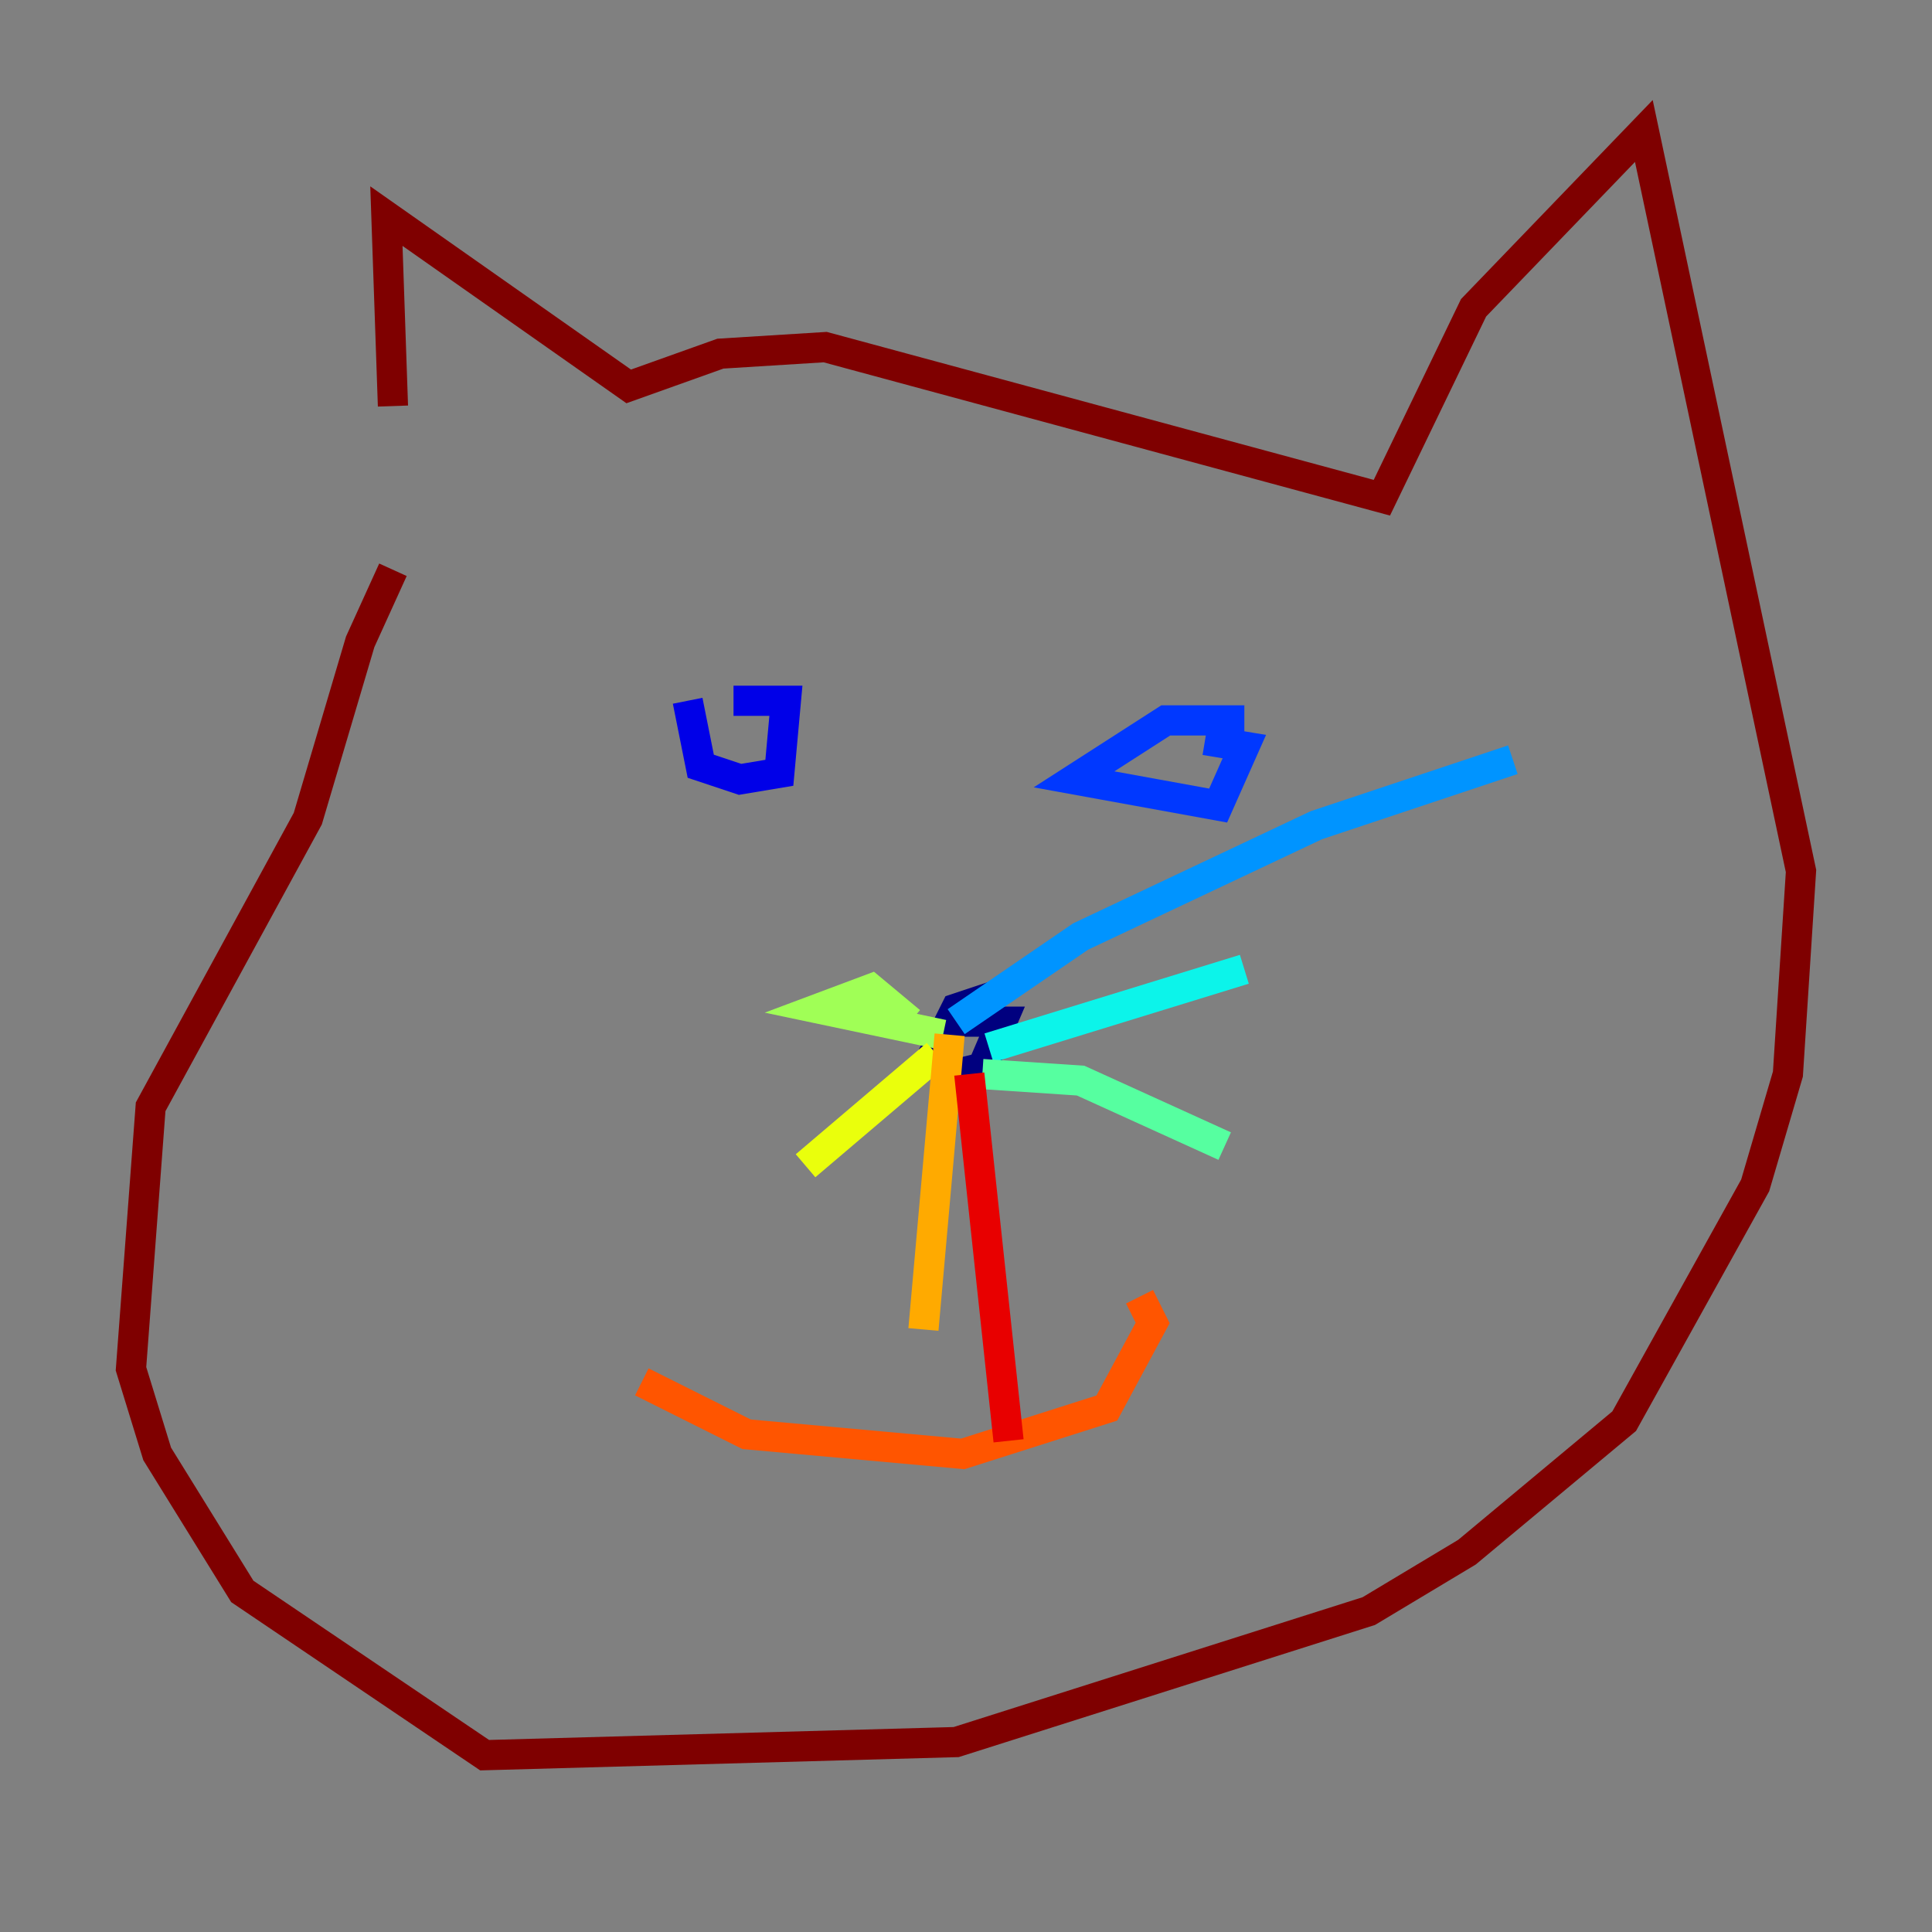 <?xml version="1.0" encoding="utf-8" ?>
<svg baseProfile="tiny" height="128" version="1.2" viewBox="0,0,128,128" width="128" xmlns="http://www.w3.org/2000/svg" xmlns:ev="http://www.w3.org/2001/xml-events" xmlns:xlink="http://www.w3.org/1999/xlink"><rect x="0" y="0" width="128" height="128" fill="#808080" stroke="none"/><defs /><polyline fill="none" points="65.953,65.953 63.349,66.82 62.047,69.424 63.349,71.159 65.085,70.725 66.386,67.688 63.349,67.688" stroke="#00007f" stroke-width="2" /><polyline fill="none" points="45.559,46.427 46.427,50.766 49.031,51.634 51.634,51.2 52.068,46.427 48.597,46.427" stroke="#0000e8" stroke-width="2" /><polyline fill="none" points="82.441,47.729 77.234,47.729 71.159,51.634 80.705,53.37 82.441,49.464 79.837,49.031" stroke="#0038ff" stroke-width="2" /><polyline fill="none" points="63.349,67.688 71.593,62.047 87.214,54.671 100.231,50.332" stroke="#0094ff" stroke-width="2" /><polyline fill="none" points="65.519,69.424 82.441,64.217" stroke="#0cf4ea" stroke-width="2" /><polyline fill="none" points="65.085,71.159 71.593,71.593 81.139,75.932" stroke="#56ffa0" stroke-width="2" /><polyline fill="none" points="62.481,68.556 54.237,66.82 57.709,65.519 60.312,67.688" stroke="#a0ff56" stroke-width="2" /><polyline fill="none" points="62.047,69.858 53.37,77.234" stroke="#eaff0c" stroke-width="2" /><polyline fill="none" points="62.915,68.556 61.18,88.081" stroke="#ffaa00" stroke-width="2" /><polyline fill="none" points="42.522,91.552 49.464,95.024 63.783,96.325 73.329,93.288 76.366,87.647 75.498,85.912" stroke="#ff5500" stroke-width="2" /><polyline fill="none" points="64.217,71.159 66.82,95.458" stroke="#e80000" stroke-width="2" /><polyline fill="none" points="26.034,26.902 25.6,14.319 41.654,25.6 47.729,23.43 54.671,22.997 91.552,32.976 97.627,20.393 108.909,8.678 119.322,57.709 118.454,71.159 116.285,78.536 107.607,94.156 97.193,102.834 90.685,106.739 63.349,115.417 32.108,116.285 16.054,105.437 10.414,96.325 8.678,90.685 9.98,73.329 20.393,54.237 23.864,42.522 26.034,37.749" stroke="#7f0000" stroke-width="2" /></svg>